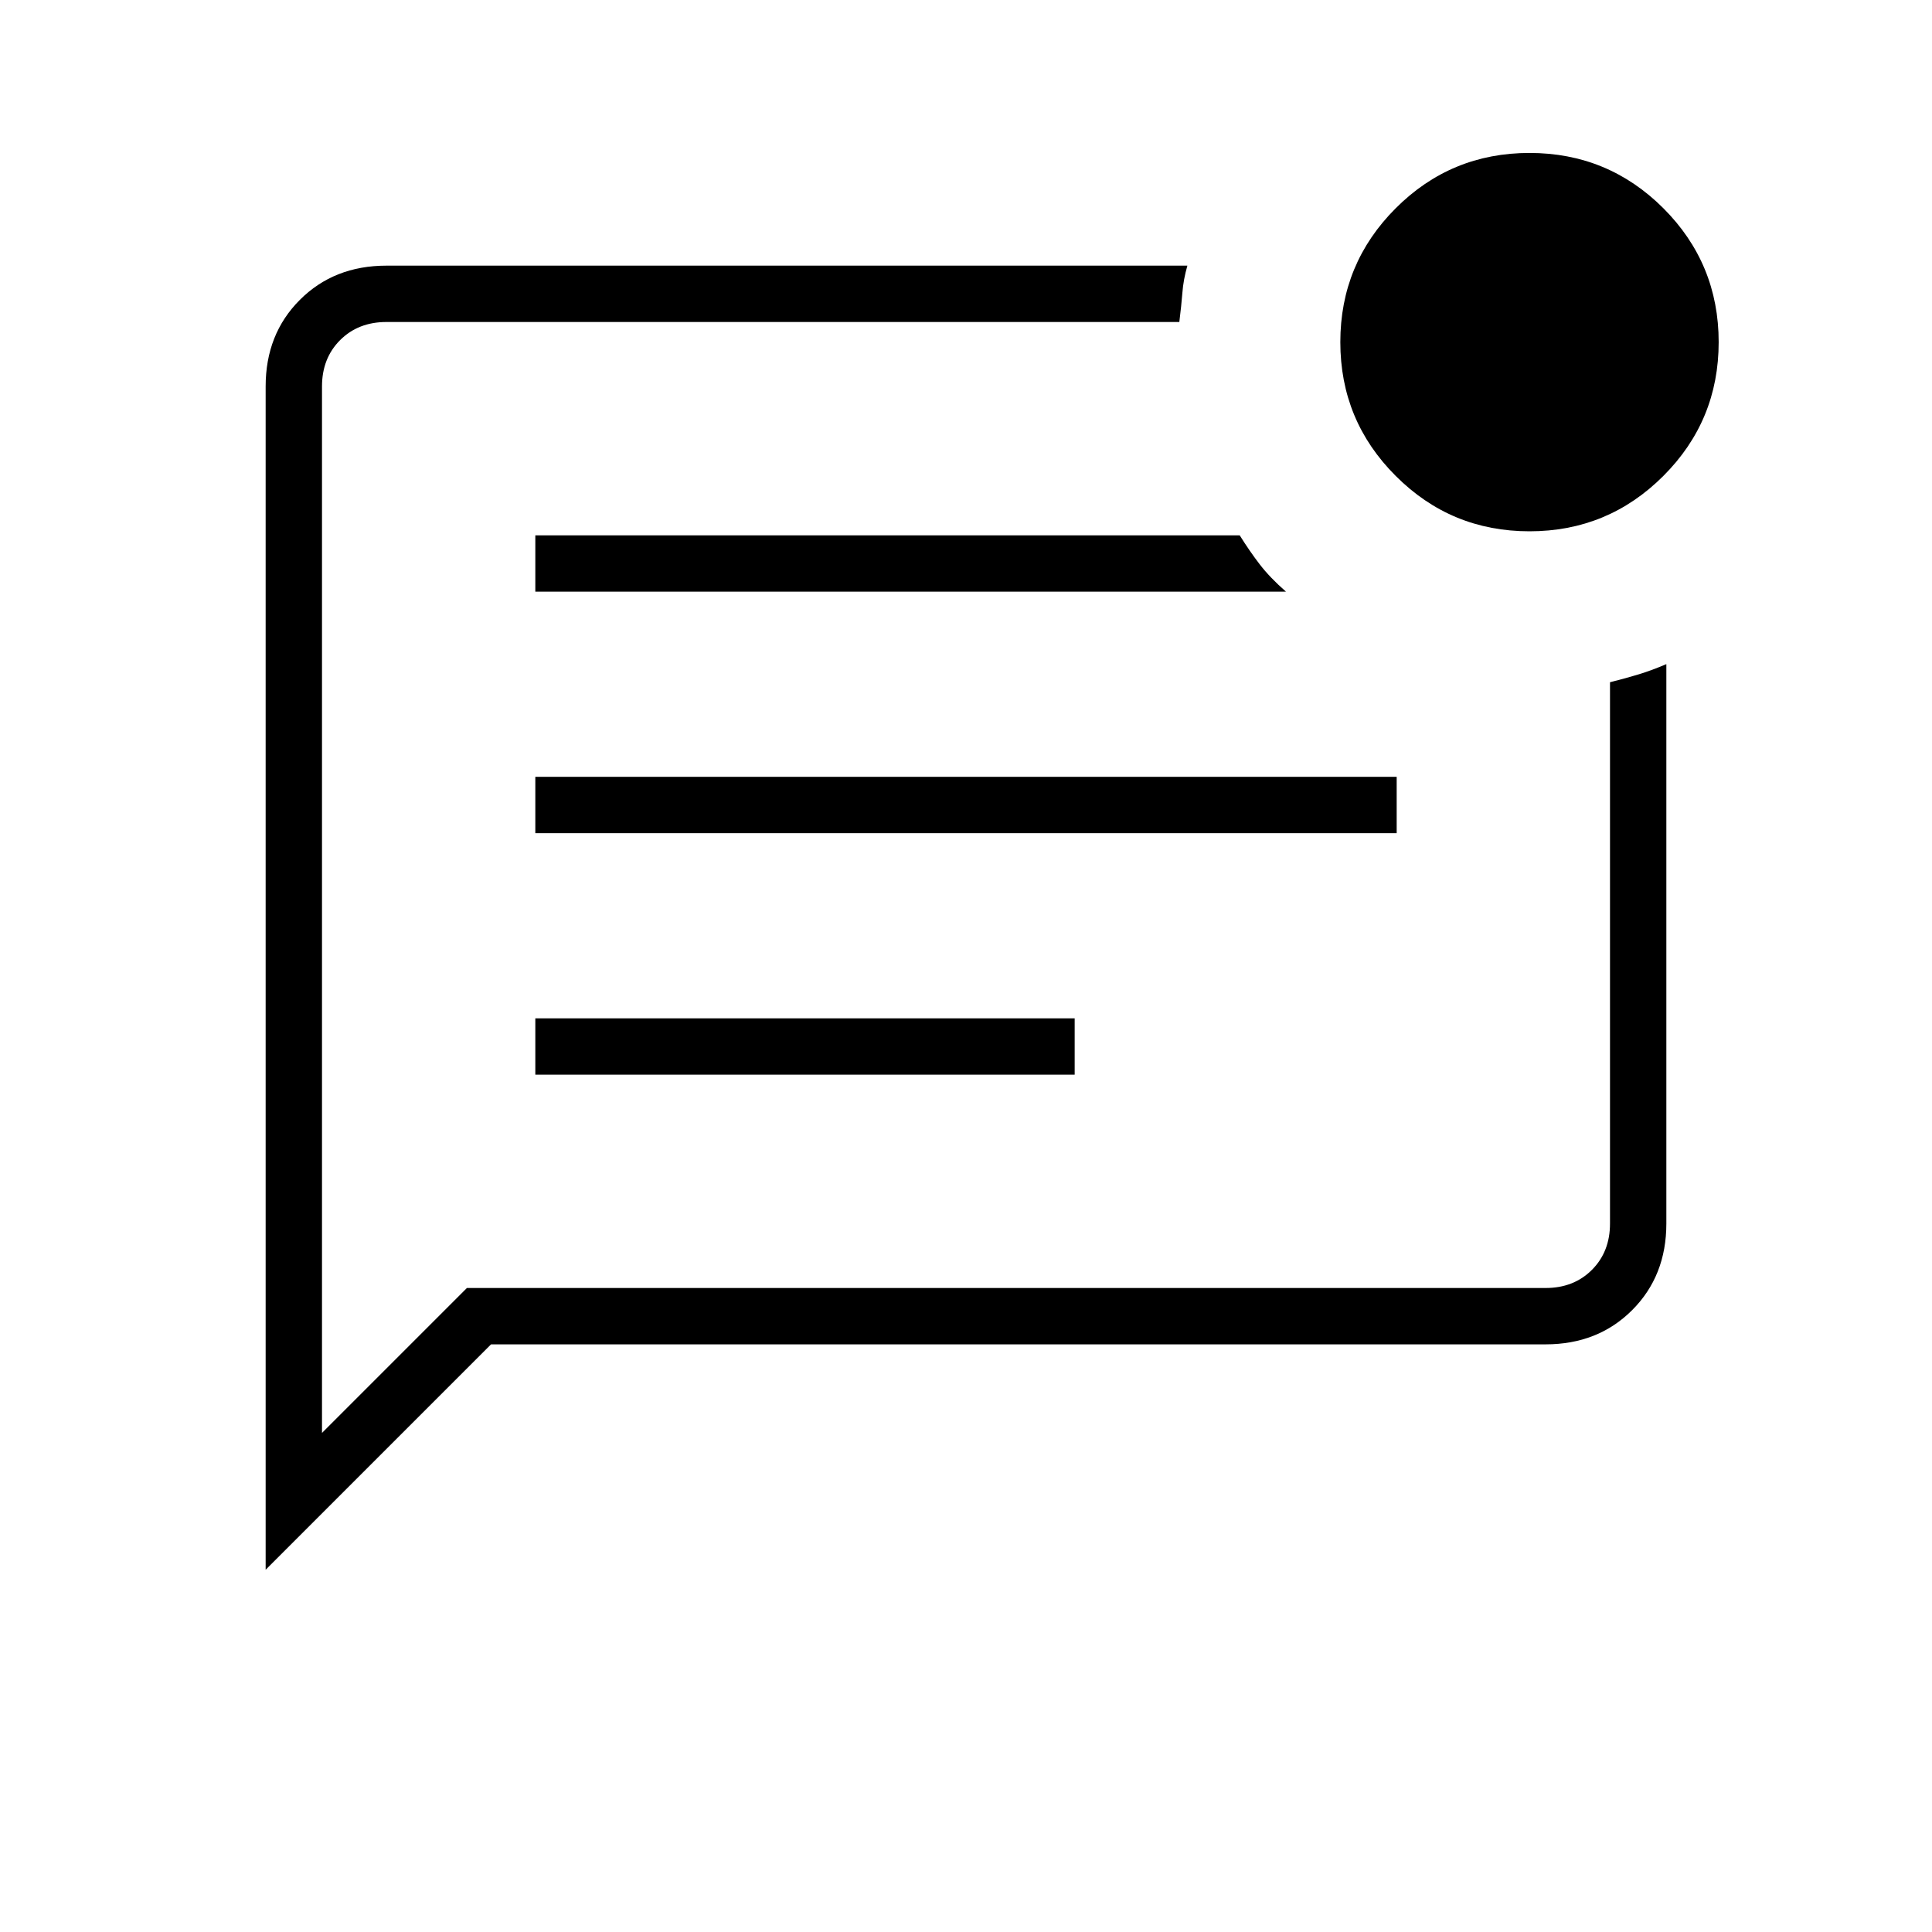<svg xmlns="http://www.w3.org/2000/svg" height="24" width="24"><path d="M5.8 16H19.2Q19.55 16 19.775 15.775Q20 15.55 20 15.2V8.475Q20.2 8.425 20.363 8.375Q20.525 8.325 20.7 8.25V15.2Q20.7 15.85 20.275 16.275Q19.85 16.7 19.2 16.7H6.1L3.3 19.5V4.8Q3.3 4.15 3.725 3.725Q4.15 3.3 4.8 3.3H14.75Q14.7 3.475 14.688 3.637Q14.675 3.8 14.65 4H4.8Q4.45 4 4.225 4.225Q4 4.45 4 4.8V17.8ZM6.65 13.35H13.35V12.65H6.65ZM6.65 10.35H17.35V9.65H6.65ZM6.65 7.35H15.975Q15.775 7.175 15.65 7.012Q15.525 6.85 15.4 6.65H6.65ZM4 4.8Q4 4.8 4 4.8Q4 4.8 4 4.8V15.2Q4 15.55 4 15.775Q4 16 4 16V17.8V4.8Q4 4.45 4 4.225Q4 4 4 4Q4 4.6 4 4.7Q4 4.8 4 4.8ZM19 6.6Q18.025 6.6 17.338 5.912Q16.65 5.225 16.65 4.25Q16.65 3.275 17.338 2.587Q18.025 1.9 19 1.9Q19.975 1.9 20.663 2.587Q21.35 3.275 21.35 4.25Q21.35 5.225 20.663 5.912Q19.975 6.6 19 6.6Z"/></svg>